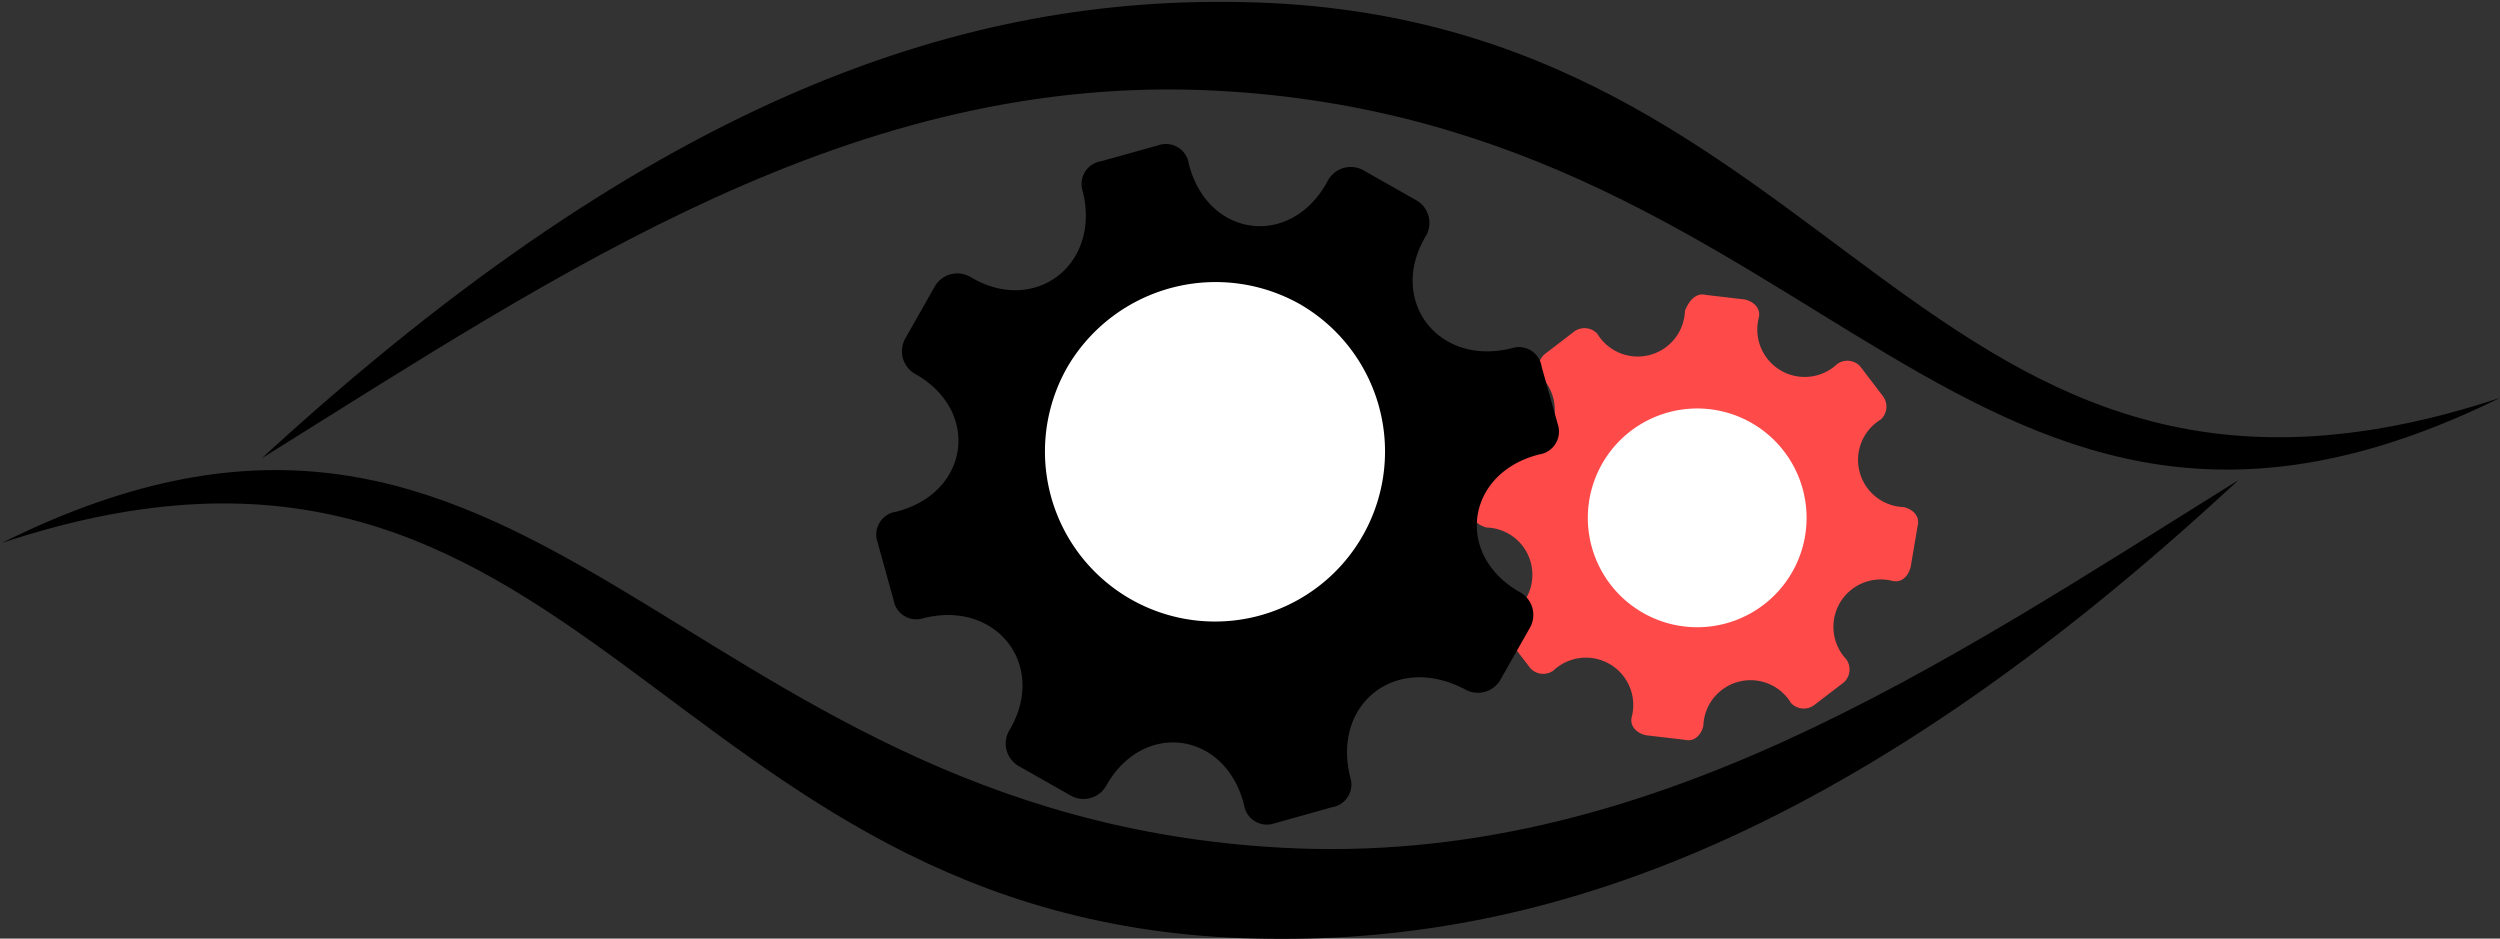 <svg id="swelling_of_optic_disc__x28_ophthalmology_only_x29_" xmlns="http://www.w3.org/2000/svg" xmlns:xlink="http://www.w3.org/1999/xlink" width="114.535" height="43" viewBox="0 0 114.535 43">
  <rect x="0" y="0" width="114.535" height="43" fill="#333333" stroke="none"/>
  <defs>
    <clipPath id="clip-path">
      <rect id="Rectangle_2374" data-name="Rectangle 2374" width="114.535" height="43" fill="none"/>
    </clipPath>
  </defs>
  <path id="Path_6123" data-name="Path 6123" d="M79.67,32.7l1.8.211c.423.105.74.423.633.845a2.17,2.17,0,0,0,3.591,2.113.8.8,0,0,1,1.056.105L87.8,37.352a.8.8,0,0,1-.105,1.056,2.164,2.164,0,0,0,1.056,4.014c.423.105.74.423.633.845l-.322,1.9c-.105.423-.423.74-.845.634a2.17,2.17,0,0,0-2.106,3.591.8.8,0,0,1-.105,1.056L84.634,51.5a.8.8,0,0,1-1.056-.105,2.164,2.164,0,0,0-4.014,1.056c-.105.423-.423.74-.845.633l-1.8-.211c-.423-.105-.74-.423-.633-.845a2.17,2.17,0,0,0-3.59-2.118.8.8,0,0,1-1.056-.105l-1.056-1.377a.8.8,0,0,1,.105-1.056,2.164,2.164,0,0,0-1.056-4.014c-.423-.105-.74-.423-.633-.845l.211-1.8c.105-.423.423-.74.845-.634a2.17,2.17,0,0,0,2.113-3.591.8.8,0,0,1,.105-1.056l1.377-1.056a.8.8,0,0,1,1.056.105,2.164,2.164,0,0,0,4.014-1.056C78.935,32.912,79.248,32.6,79.67,32.7Z" transform="translate(-1.527 -19.19)" fill="#ff4a4a"/>
  <path id="Path_6124" data-name="Path 6124" d="M63.792,25.765l2.43,1.377a1.192,1.192,0,0,1,.423,1.585c-1.8,2.958.528,6.021,3.908,5.176a1.056,1.056,0,0,1,1.377.845l.74,2.641a1.056,1.056,0,0,1-.845,1.377c-3.38.845-3.908,4.648-.845,6.338a1.192,1.192,0,0,1,.423,1.585l-1.377,2.43a1.192,1.192,0,0,1-1.585.423c-3.168-1.69-6.126.634-5.281,4.014a1.056,1.056,0,0,1-.845,1.377l-2.641.74a1.056,1.056,0,0,1-1.377-.845c-.845-3.38-4.648-3.908-6.338-.845a1.192,1.192,0,0,1-1.585.423l-2.43-1.377a1.192,1.192,0,0,1-.423-1.585c1.8-2.958-.528-6.021-3.908-5.176a1.056,1.056,0,0,1-1.377-.845L41.5,42.772a1.056,1.056,0,0,1,.845-1.377c3.38-.845,3.908-4.648.845-6.338a1.192,1.192,0,0,1-.423-1.585l1.377-2.43a1.192,1.192,0,0,1,1.585-.423c2.958,1.8,6.021-.528,5.176-3.908a1.056,1.056,0,0,1,.845-1.377l2.636-.735a1.056,1.056,0,0,1,1.377.845c.845,3.38,4.648,3.908,6.338.845a1.194,1.194,0,0,1,1.691-.524Z" transform="translate(-1.301 -17.948)"/>
  <g id="Group_5861" data-name="Group 5861" transform="translate(0)" clip-path="url(#clip-path)">
    <path id="Path_6125" data-name="Path 6125" d="M-1.907-17.541C-18.552-18.433-32.027-9.219-45.7-.7-27.37-17.541-13.2-21.9-.619-21.6,26.925-21.007,30.2,5.348,56.846-3.47,32.473,8.52,26.033-16.052-1.907-17.541Z" transform="translate(57.688 21.699)"/>
    <path id="Path_6126" data-name="Path 6126" d="M.955,17.339C17.6,18.23,31.074,9.016,44.747.5,26.517,17.441,12.249,21.8-.234,21.5c-27.543-.6-30.813-26.95-57.466-18.132C-33.426-8.718-26.985,15.853.955,17.339Z" transform="translate(57.799 21.5)"/>
  </g>
  <path id="Path_6127" data-name="Path 6127" d="M60.527,32.856A7.79,7.79,0,1,1,49.858,35.6a7.87,7.87,0,0,1,10.669-2.746" transform="translate(-0.901 -18.878)" fill="#fff"/>
  <path id="Path_6128" data-name="Path 6128" d="M79.6,37.6a5.011,5.011,0,1,1-3.732.93A5.017,5.017,0,0,1,79.6,37.6Z" transform="translate(-1.097 -18.83)" fill="#fff"/>
</svg>
